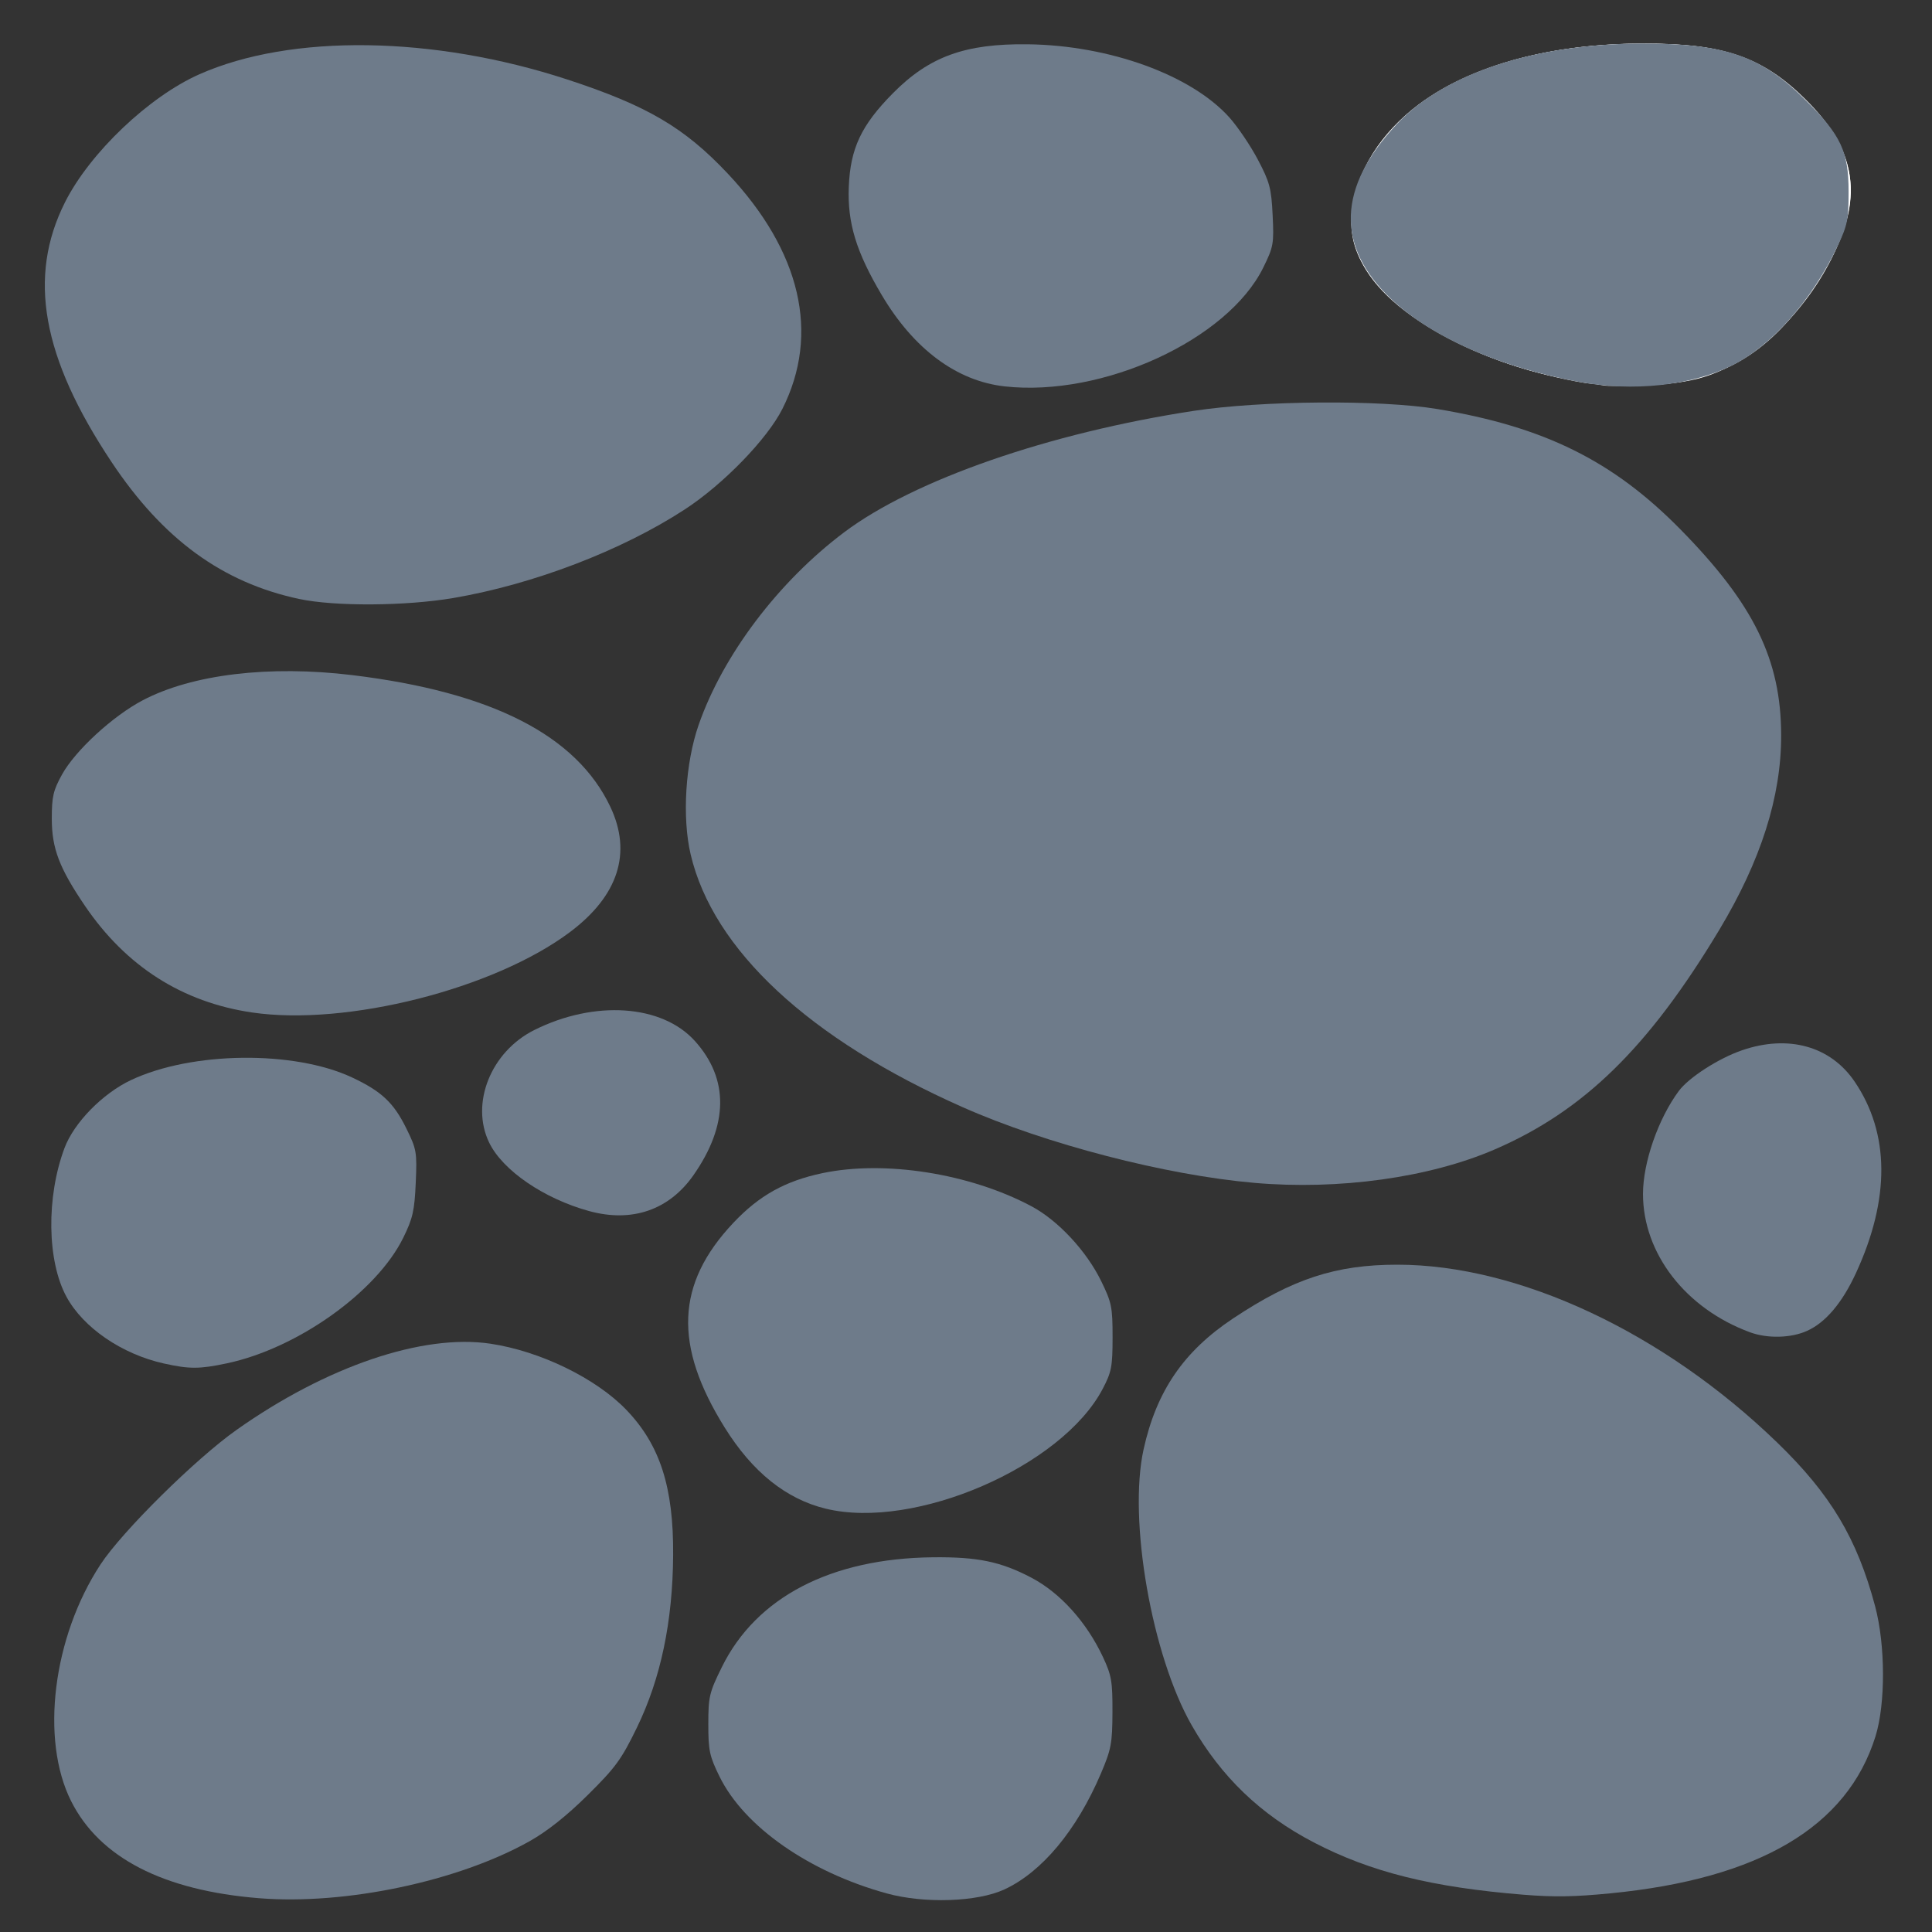 <?xml version="1.0" encoding="UTF-8" standalone="no"?>
<!-- Created with Inkscape (http://www.inkscape.org/) -->

<svg
   xmlns:dc="http://purl.org/dc/elements/1.1/"
   xmlns:cc="http://creativecommons.org/ns#"
   xmlns:rdf="http://www.w3.org/1999/02/22-rdf-syntax-ns#"
   xmlns:svg="http://www.w3.org/2000/svg"
   xmlns="http://www.w3.org/2000/svg"
   xmlns:sodipodi="http://sodipodi.sourceforge.net/DTD/sodipodi-0.dtd"
   xmlns:inkscape="http://www.inkscape.org/namespaces/inkscape"
   width="200"
   height="200"
   viewBox="0 0 52.917 52.917"
   version="1.1"
   id="svg8"
   inkscape:version="0.92.4 (5da689c313, 2019-01-14)"
   sodipodi:docname="stones.svg">
  <rect x="0" y="0" width="52.917" height="52.917" fill="#333333" stroke="none"/>
  <defs
     id="defs2" />
  <sodipodi:namedview
     id="base"
     pagecolor="#ffffff"
     bordercolor="#666666"
     borderopacity="1.0"
     inkscape:pageopacity="0.0"
     inkscape:pageshadow="2"
     inkscape:zoom="2.8"
     inkscape:cx="26.815835"
     inkscape:cy="126.28441"
     inkscape:document-units="mm"
     inkscape:current-layer="layer1"
     showgrid="false"
     units="px"
     inkscape:window-width="1920"
     inkscape:window-height="1001"
     inkscape:window-x="-9"
     inkscape:window-y="-9"
     inkscape:window-maximized="1" />
  <g
     inkscape:label="Layer 1"
     inkscape:groupmode="layer"
     id="layer1"
     transform="translate(0,-244.083)">
    <path
       style="fill:none;stroke:#000000;stroke-width:0.3px;stroke-linecap:butt;stroke-linejoin:miter;stroke-opacity:0"
       d="m 3.114,247.525 c 4.028,-4.449 13.83,-1.809 16.262,0.469 1.868,1.558 6.611,7.564 -3.516,11.72 -4.883,1.727 -9.08,1.701 -12.013,-1.563 -4.178,-5.27 -3.143,-8.25 -0.733,-10.626 z"
       id="path3715"
       inkscape:connector-curvature="0"
       sodipodi:nodetypes="ccccc" />
    <path
       style="fill:none;stroke:#000000;stroke-width:0.316px;stroke-linecap:butt;stroke-linejoin:miter;stroke-opacity:0"
       d="m 34.873,279.226 c 5.498,-3.015 14.126,3.212 15.695,6.392 1.272,2.249 3.781,10.025 -7.561,10.524 -5.371,-0.038 -9.456,-1.593 -11.166,-5.947 -2.217,-6.829 -0.157,-9.453 3.032,-10.969 z"
       id="path3715-7"
       inkscape:connector-curvature="0"
       sodipodi:nodetypes="ccccc" />
    <path
       style="fill:none;stroke:#000000;stroke-width:0.425px;stroke-linecap:butt;stroke-linejoin:miter;stroke-opacity:0"
       d="m 45.956,258.16 c -5.825,-6.205 -19.998,-2.523 -23.515,0.654 -2.701,2.173 -9.559,10.55 5.084,16.345 7.06,2.409 13.13,2.372 17.372,-2.179 6.041,-7.349 4.544,-11.506 1.059,-14.82 z"
       id="path3715-9"
       inkscape:connector-curvature="0"
       sodipodi:nodetypes="ccccc" />
    <path
       style="fill:none;stroke:#000000;stroke-width:0.177px;stroke-linecap:butt;stroke-linejoin:miter;stroke-opacity:0"
       d="m 24.214,246.619 c 2.285,-2.748 7.845,-1.117 9.225,0.29 1.06,0.962 3.75,4.672 -1.995,7.238 -2.77,1.067 -5.151,1.05 -6.815,-0.965 -2.37,-3.255 -1.783,-5.095 -0.416,-6.563 z"
       id="path3715-1"
       inkscape:connector-curvature="0"
       sodipodi:nodetypes="ccccc" />
    <path
       style="fill:none;stroke:#000000;stroke-width:0.191px;stroke-linecap:butt;stroke-linejoin:miter;stroke-opacity:0"
       d="m 49.374,246.572 c -2.665,-2.748 -9.149,-1.117 -10.758,0.29 -1.236,0.962 -4.373,4.672 2.326,7.238 3.23,1.067 6.007,1.05 7.947,-0.965 2.764,-3.255 2.079,-5.095 0.485,-6.563 z"
       id="path3715-1-1"
       inkscape:connector-curvature="0"
       sodipodi:nodetypes="ccccc" />
    <path
       style="fill:none;stroke:#000000;stroke-width:0.123px;stroke-linecap:butt;stroke-linejoin:miter;stroke-opacity:0"
       d="m 50.918,273.755 c -1.291,-2.341 -4.43,-0.952 -5.21,0.247 -0.598,0.82 -2.118,3.98 1.126,6.167 1.564,0.909 2.909,0.895 3.849,-0.822 1.338,-2.773 1.007,-4.341 0.235,-5.592 z"
       id="path3715-1-7"
       inkscape:connector-curvature="0"
       sodipodi:nodetypes="ccccc" />
    <path
       style="fill:none;stroke:#000000;stroke-width:0.204px;stroke-linecap:butt;stroke-linejoin:miter;stroke-opacity:0"
       d="m 2.808,263.77 c 3.036,-2.748 10.423,-1.117 12.256,0.29 1.408,0.962 4.982,4.672 -2.65,7.238 -3.68,1.067 -6.843,1.05 -9.054,-0.965 -3.149,-3.255 -2.369,-5.095 -0.552,-6.563 z"
       id="path3715-1-1-8"
       inkscape:connector-curvature="0"
       sodipodi:nodetypes="ccccc" />
    <path
       style="fill:none;stroke:#000000;stroke-width:0.269px;stroke-linecap:butt;stroke-linejoin:miter;stroke-opacity:0"
       d="m 14.923,281.043 c -4.813,-2.141 -11.747,3.882 -12.892,6.73 -0.947,2.028 -2.626,8.886 6.98,8.405 4.533,-0.463 7.894,-2.121 9.093,-5.986 1.486,-6.024 -0.402,-8.106 -3.18,-9.149 z"
       id="path3715-1-1-4"
       inkscape:connector-curvature="0"
       sodipodi:nodetypes="ccccc" />
    <path
       style="fill:none;stroke:#000000;stroke-width:0.173px;stroke-linecap:butt;stroke-linejoin:miter;stroke-opacity:0"
       d="m 29.486,288.11 c -2.182,-2.819 -7.49,-1.362 -8.807,0.002 -1.011,0.929 -3.58,4.555 1.904,7.3 2.644,1.153 4.917,1.211 6.506,-0.753 2.263,-3.181 1.702,-5.04 0.397,-6.55 z"
       id="path3715-1-1-45"
       inkscape:connector-curvature="0"
       sodipodi:nodetypes="ccccc" />
    <path
       style="fill:none;stroke:#000000;stroke-width:0.177px;stroke-linecap:butt;stroke-linejoin:miter;stroke-opacity:0"
       d="m 19.858,277.499 c 2.285,-2.819 7.844,-1.362 9.224,0.002 1.059,0.929 3.75,4.555 -1.994,7.3 -2.769,1.153 -5.15,1.211 -6.814,-0.753 -2.37,-3.181 -1.783,-5.04 -0.415,-6.55 z"
       id="path3715-1-1-45-6"
       inkscape:connector-curvature="0"
       sodipodi:nodetypes="ccccc" />
    <path
       style="fill:none;stroke:#000000;stroke-width:0.157px;stroke-linecap:butt;stroke-linejoin:miter;stroke-opacity:0"
       d="m 3.658,281.241 c 2.953,1.416 6.935,-1.735 7.537,-3.312 0.508,-1.117 1.31,-4.959 -4.441,-5.076 -2.707,0.079 -4.675,0.888 -5.279,3.043 -0.712,3.374 0.484,4.638 2.182,5.345 z"
       id="path3715-1-1-45-5"
       inkscape:connector-curvature="0"
       sodipodi:nodetypes="ccccc" />
    <path
       style="fill:none;stroke:#000000;stroke-width:0.103px;stroke-linecap:butt;stroke-linejoin:miter;stroke-opacity:0"
       d="m 19.157,272.565 c -1.294,-1.688 -4.441,-0.816 -5.223,10e-4 -0.6,0.557 -2.123,2.728 1.129,4.373 1.568,0.69 2.916,0.725 3.858,-0.451 1.342,-1.905 1.009,-3.019 0.235,-3.923 z"
       id="path3715-1-1-45-4"
       inkscape:connector-curvature="0"
       sodipodi:nodetypes="ccccc" />
    <path
       style="fill:#ffffff;stroke-width:0.357;stroke:#000000;stroke-opacity:0"
       d="m 165.744,39.838 c -0.295,-0.071 -1.741,-0.326 -3.214,-0.566 -3.904,-0.636 -7.95,-1.929 -11.612,-3.71 -10.155,-4.94 -13.415,-10.984 -9.842,-18.242 3.925,-7.973 14.649,-12.777 28.597,-12.809 8.386,-0.019 12.186,1.261 16.732,5.64 6.278,6.047 6.493,11.713 0.759,20.007 -4.569,6.61 -9.518,9.407 -17.119,9.676 -2.071,0.073 -4.006,0.075 -4.301,0.004 z"
       id="path3837"
       inkscape:connector-curvature="0"
       transform="matrix(0.265,0,0,0.265,0,244.083)" />
    <path
       style="fill:#ffffff;stroke-width:0.357;stroke:#000000;stroke-opacity:0"
       d="m 163.066,39.453 c -11.465,-2.14 -20.574,-7.531 -22.866,-13.533 -1.485,-3.888 0.191,-9.105 4.248,-13.22 5.119,-5.193 14.405,-8.191 25.404,-8.201 8.267,-0.008 12.32,1.382 16.728,5.737 4.964,4.903 5.907,9.352 3.256,15.364 -2.781,6.309 -8.272,11.66 -13.709,13.361 -3.143,0.983 -9.207,1.212 -13.061,0.493 z"
       id="path3839"
       inkscape:connector-curvature="0"
       transform="matrix(0.265,0,0,0.265,0,244.083)" />
    <path
       style="fill:#6e7b8a;stroke-width:0.357;fill-opacity:1;opacity:1;stroke:#000000;stroke-opacity:0"
       d="M 30.923,61.909 C 22.972,60.208 16.842,55.734 11.531,47.756 4.328,36.935 2.838,28.608 6.724,20.894 9.295,15.79 15.4,9.98 20.618,7.672 30.094,3.479 44.811,3.69 58.638,8.217 c 8.238,2.697 12.099,4.962 16.586,9.73 7.558,8.031 9.541,16.554 5.652,24.296 -1.578,3.141 -6.121,7.821 -10.115,10.421 -6.524,4.247 -15.623,7.729 -23.892,9.143 -4.916,0.841 -12.268,0.887 -15.947,0.1 z"
       id="path3845"
       inkscape:connector-curvature="0"
       transform="matrix(0.265,0,0,0.265,0,244.083)" />
    <path
       style="opacity:1;fill:#6e7b8a;fill-opacity:1;stroke-width:0.357;stroke:#000000;stroke-opacity:0"
       d="m 103.843,39.936 c -4.959,-0.551 -9.389,-3.843 -12.706,-9.439 -2.646,-4.465 -3.557,-7.455 -3.408,-11.181 0.159,-3.974 1.285,-6.367 4.552,-9.671 3.761,-3.804 7.472,-5.151 13.963,-5.068 8.432,0.108 16.874,3.172 20.814,7.554 0.864,0.961 2.191,2.924 2.949,4.362 1.228,2.33 1.394,2.956 1.53,5.75 0.144,2.946 0.085,3.272 -0.967,5.409 -3.679,7.473 -16.596,13.41 -26.727,12.284 z"
       id="path4652"
       inkscape:connector-curvature="0"
       transform="matrix(0.265,0,0,0.265,0,244.083)" />
    <path
       style="opacity:1;fill:#6e7b8a;fill-opacity:1;stroke-width:0.357;stroke:#000000;stroke-opacity:0"
       d="m 163.209,39.475 c -8.225,-1.521 -15.231,-4.609 -19.409,-8.553 -5.769,-5.447 -5.573,-11.558 0.581,-18.108 4.938,-5.255 14.31,-8.318 25.435,-8.314 8.54,0.003 12.215,1.282 16.811,5.85 3.658,3.636 4.439,5.303 4.439,9.473 0,2.868 -0.122,3.471 -1.13,5.599 -2.664,5.624 -6.855,10.358 -10.945,12.366 -4.239,2.08 -10.206,2.718 -15.782,1.687 z"
       id="path4654"
       inkscape:connector-curvature="0"
       transform="matrix(0.265,0,0,0.265,0,244.083)" />
    <path
       style="opacity:1;fill:#6e7b8a;fill-opacity:1;stroke-width:0.357;stroke:#000000;stroke-opacity:0"
       d="m 129.637,122.257 c -9.148,-0.794 -21.552,-4.014 -30.153,-7.828 C 83.633,107.402 73.697,98.164 71.383,88.305 70.488,84.494 70.836,78.866 72.21,74.922 74.726,67.7 80.454,60.12 87.26,55.008 94.46,49.6 108.418,44.753 123.387,42.464 c 6.997,-1.07 19.312,-1.162 25.168,-0.188 11.082,1.843 18.171,5.356 25.154,12.464 7.569,7.705 10.375,13.448 10.388,21.259 0.01,6.334 -2.087,12.931 -6.388,20.095 -7.302,12.162 -14.016,18.73 -23.212,22.706 -6.759,2.922 -16.087,4.22 -24.859,3.458 z"
       id="path4656"
       inkscape:connector-curvature="0"
       transform="matrix(0.265,0,0,0.265,0,244.083)" />
    <path
       style="opacity:1;fill:#6e7b8a;fill-opacity:1;stroke-width:0.357;stroke:#000000;stroke-opacity:0"
       d="m 180.868,137.698 c -6.647,-2.449 -11.052,-8.146 -11.052,-14.293 0,-3.25 1.565,-7.756 3.695,-10.637 1.032,-1.396 4.106,-3.376 6.54,-4.214 4.781,-1.645 9.144,-0.433 11.636,3.234 3.636,5.348 3.682,12.128 0.135,19.805 -1.419,3.071 -3.125,5.089 -5.039,5.958 -1.661,0.755 -4.103,0.816 -5.915,0.148 z"
       id="path4658"
       inkscape:connector-curvature="0"
       transform="matrix(0.265,0,0,0.265,0,244.083)" />
    <path
       style="opacity:1;fill:#6e7b8a;fill-opacity:1;stroke-width:0.357;stroke:#000000;stroke-opacity:0"
       d="m 157.494,195.837 c -9.516,-0.771 -15.819,-2.343 -21.716,-5.416 -5.479,-2.855 -9.551,-6.761 -12.598,-12.086 -4.142,-7.237 -6.589,-21.268 -4.979,-28.545 1.329,-6.008 4.14,-10.12 9.233,-13.509 6.177,-4.11 10.621,-5.566 16.992,-5.566 12.558,0 27.491,6.992 39.262,18.384 5.52,5.343 8.246,9.898 10.118,16.91 1.072,4.017 1.089,10.101 0.036,13.47 -2.916,9.334 -11.994,14.706 -27.39,16.211 -3.733,0.365 -5.828,0.399 -8.956,0.146 z"
       id="path4660"
       inkscape:connector-curvature="0"
       transform="matrix(0.265,0,0,0.265,0,244.083)" />
    <path
       style="opacity:1;fill:#6e7b8a;fill-opacity:1;stroke-width:0.357;stroke:#000000;stroke-opacity:0"
       d="m 85.352,155.935 c -4.1,-0.997 -7.572,-3.78 -10.435,-8.365 -5.322,-8.525 -5.058,-14.887 0.881,-21.182 2.663,-2.823 5.347,-4.321 9.197,-5.133 6.458,-1.362 15.254,0.031 21.62,3.425 2.74,1.461 5.675,4.612 7.201,7.733 1.082,2.212 1.178,2.687 1.177,5.802 -10e-4,3.04 -0.108,3.595 -1.024,5.338 -4.224,8.039 -19.427,14.616 -28.617,12.381 z"
       id="path4662"
       inkscape:connector-curvature="0"
       transform="matrix(0.265,0,0,0.265,0,244.083)" />
    <path
       style="opacity:1;fill:#6e7b8a;fill-opacity:1;stroke-width:0.357;stroke:#000000;stroke-opacity:0"
       d="m 26.78,196.195 c -9.915,-0.798 -16.484,-4.188 -19.423,-10.022 -3.211,-6.374 -1.897,-16.967 3.037,-24.484 2.242,-3.415 9.82,-10.908 14.064,-13.906 9.3,-6.569 19.235,-9.942 26.223,-8.903 5.146,0.765 10.918,3.573 14.054,6.837 3.479,3.621 4.886,7.98 4.84,14.998 -0.045,6.894 -1.277,12.768 -3.744,17.843 -1.597,3.286 -2.209,4.125 -5.076,6.964 -2.152,2.131 -4.188,3.751 -5.99,4.765 -7.397,4.163 -19.062,6.625 -27.984,5.907 z"
       id="path4664"
       inkscape:connector-curvature="0"
       transform="matrix(0.265,0,0,0.265,0,244.083)" />
    <path
       style="opacity:1;fill:#6e7b8a;fill-opacity:1;stroke-width:0.357;stroke:#000000;stroke-opacity:0"
       d="m 16.959,140.933 c -4.363,-0.971 -8.342,-3.692 -10.087,-6.898 -2.013,-3.699 -2.101,-10.308 -0.205,-15.377 0.979,-2.616 3.939,-5.641 6.875,-7.026 6.28,-2.962 16.847,-3.085 22.852,-0.266 3.034,1.425 4.296,2.609 5.597,5.251 1.07,2.173 1.119,2.455 0.979,5.639 -0.126,2.879 -0.308,3.68 -1.292,5.679 -2.762,5.611 -10.936,11.43 -18.225,12.975 -2.831,0.6 -3.878,0.603 -6.494,0.021 z"
       id="path4666"
       inkscape:connector-curvature="0"
       transform="matrix(0.265,0,0,0.265,0,244.083)" />
    <path
       style="opacity:1;fill:#6e7b8a;fill-opacity:1;stroke-width:0.357;stroke:#000000;stroke-opacity:0"
       d="m 60.887,125.172 c -4.678,-1.285 -8.937,-4.202 -10.327,-7.073 -1.963,-4.054 0.177,-9.396 4.662,-11.637 6.232,-3.114 13.188,-2.643 16.591,1.123 3.539,3.917 3.494,8.68 -0.132,13.87 -2.523,3.612 -6.362,4.934 -10.793,3.717 z"
       id="path4668"
       inkscape:connector-curvature="0"
       transform="matrix(0.265,0,0,0.265,0,244.083)" />
    <path
       style="opacity:1;fill:#6e7b8a;fill-opacity:1;stroke-width:0.357;stroke:#000000;stroke-opacity:0"
       d="M 26.057,104.648 C 18.838,103.587 13.027,99.88 8.779,93.623 6.133,89.727 5.357,87.692 5.354,84.644 5.352,82.34 5.5,81.698 6.411,80.052 c 1.38,-2.491 5.243,-6.043 8.345,-7.674 5.108,-2.684 13.084,-3.641 21.666,-2.598 14.401,1.75 23.165,6.224 26.663,13.614 2.251,4.755 0.827,9.183 -4.158,12.931 -7.832,5.888 -23.113,9.758 -32.87,8.323 z"
       id="path4670"
       inkscape:connector-curvature="0"
       transform="matrix(0.265,0,0,0.265,0,244.083)" />
    <path
       style="opacity:1;fill:#6e7b8a;fill-opacity:1;stroke-width:0.357;stroke:#000000;stroke-opacity:0"
       d="m 91.644,195.697 c -8.024,-2.212 -14.726,-6.895 -17.272,-12.07 -1.038,-2.11 -1.163,-2.691 -1.162,-5.425 6.09e-4,-2.84 0.102,-3.267 1.4,-5.899 3.563,-7.224 11.271,-11.233 21.814,-11.346 4.612,-0.049 7.004,0.445 10.163,2.1 2.987,1.565 5.717,4.59 7.416,8.219 0.882,1.883 0.99,2.515 0.978,5.689 -0.013,3.231 -0.127,3.836 -1.2,6.354 -2.497,5.858 -6.092,10.173 -9.973,11.97 -2.8,1.297 -8.273,1.48 -12.163,0.408 z"
       id="path4672"
       inkscape:connector-curvature="0"
       transform="matrix(0.265,0,0,0.265,0,244.083)" />
  </g>
</svg>
